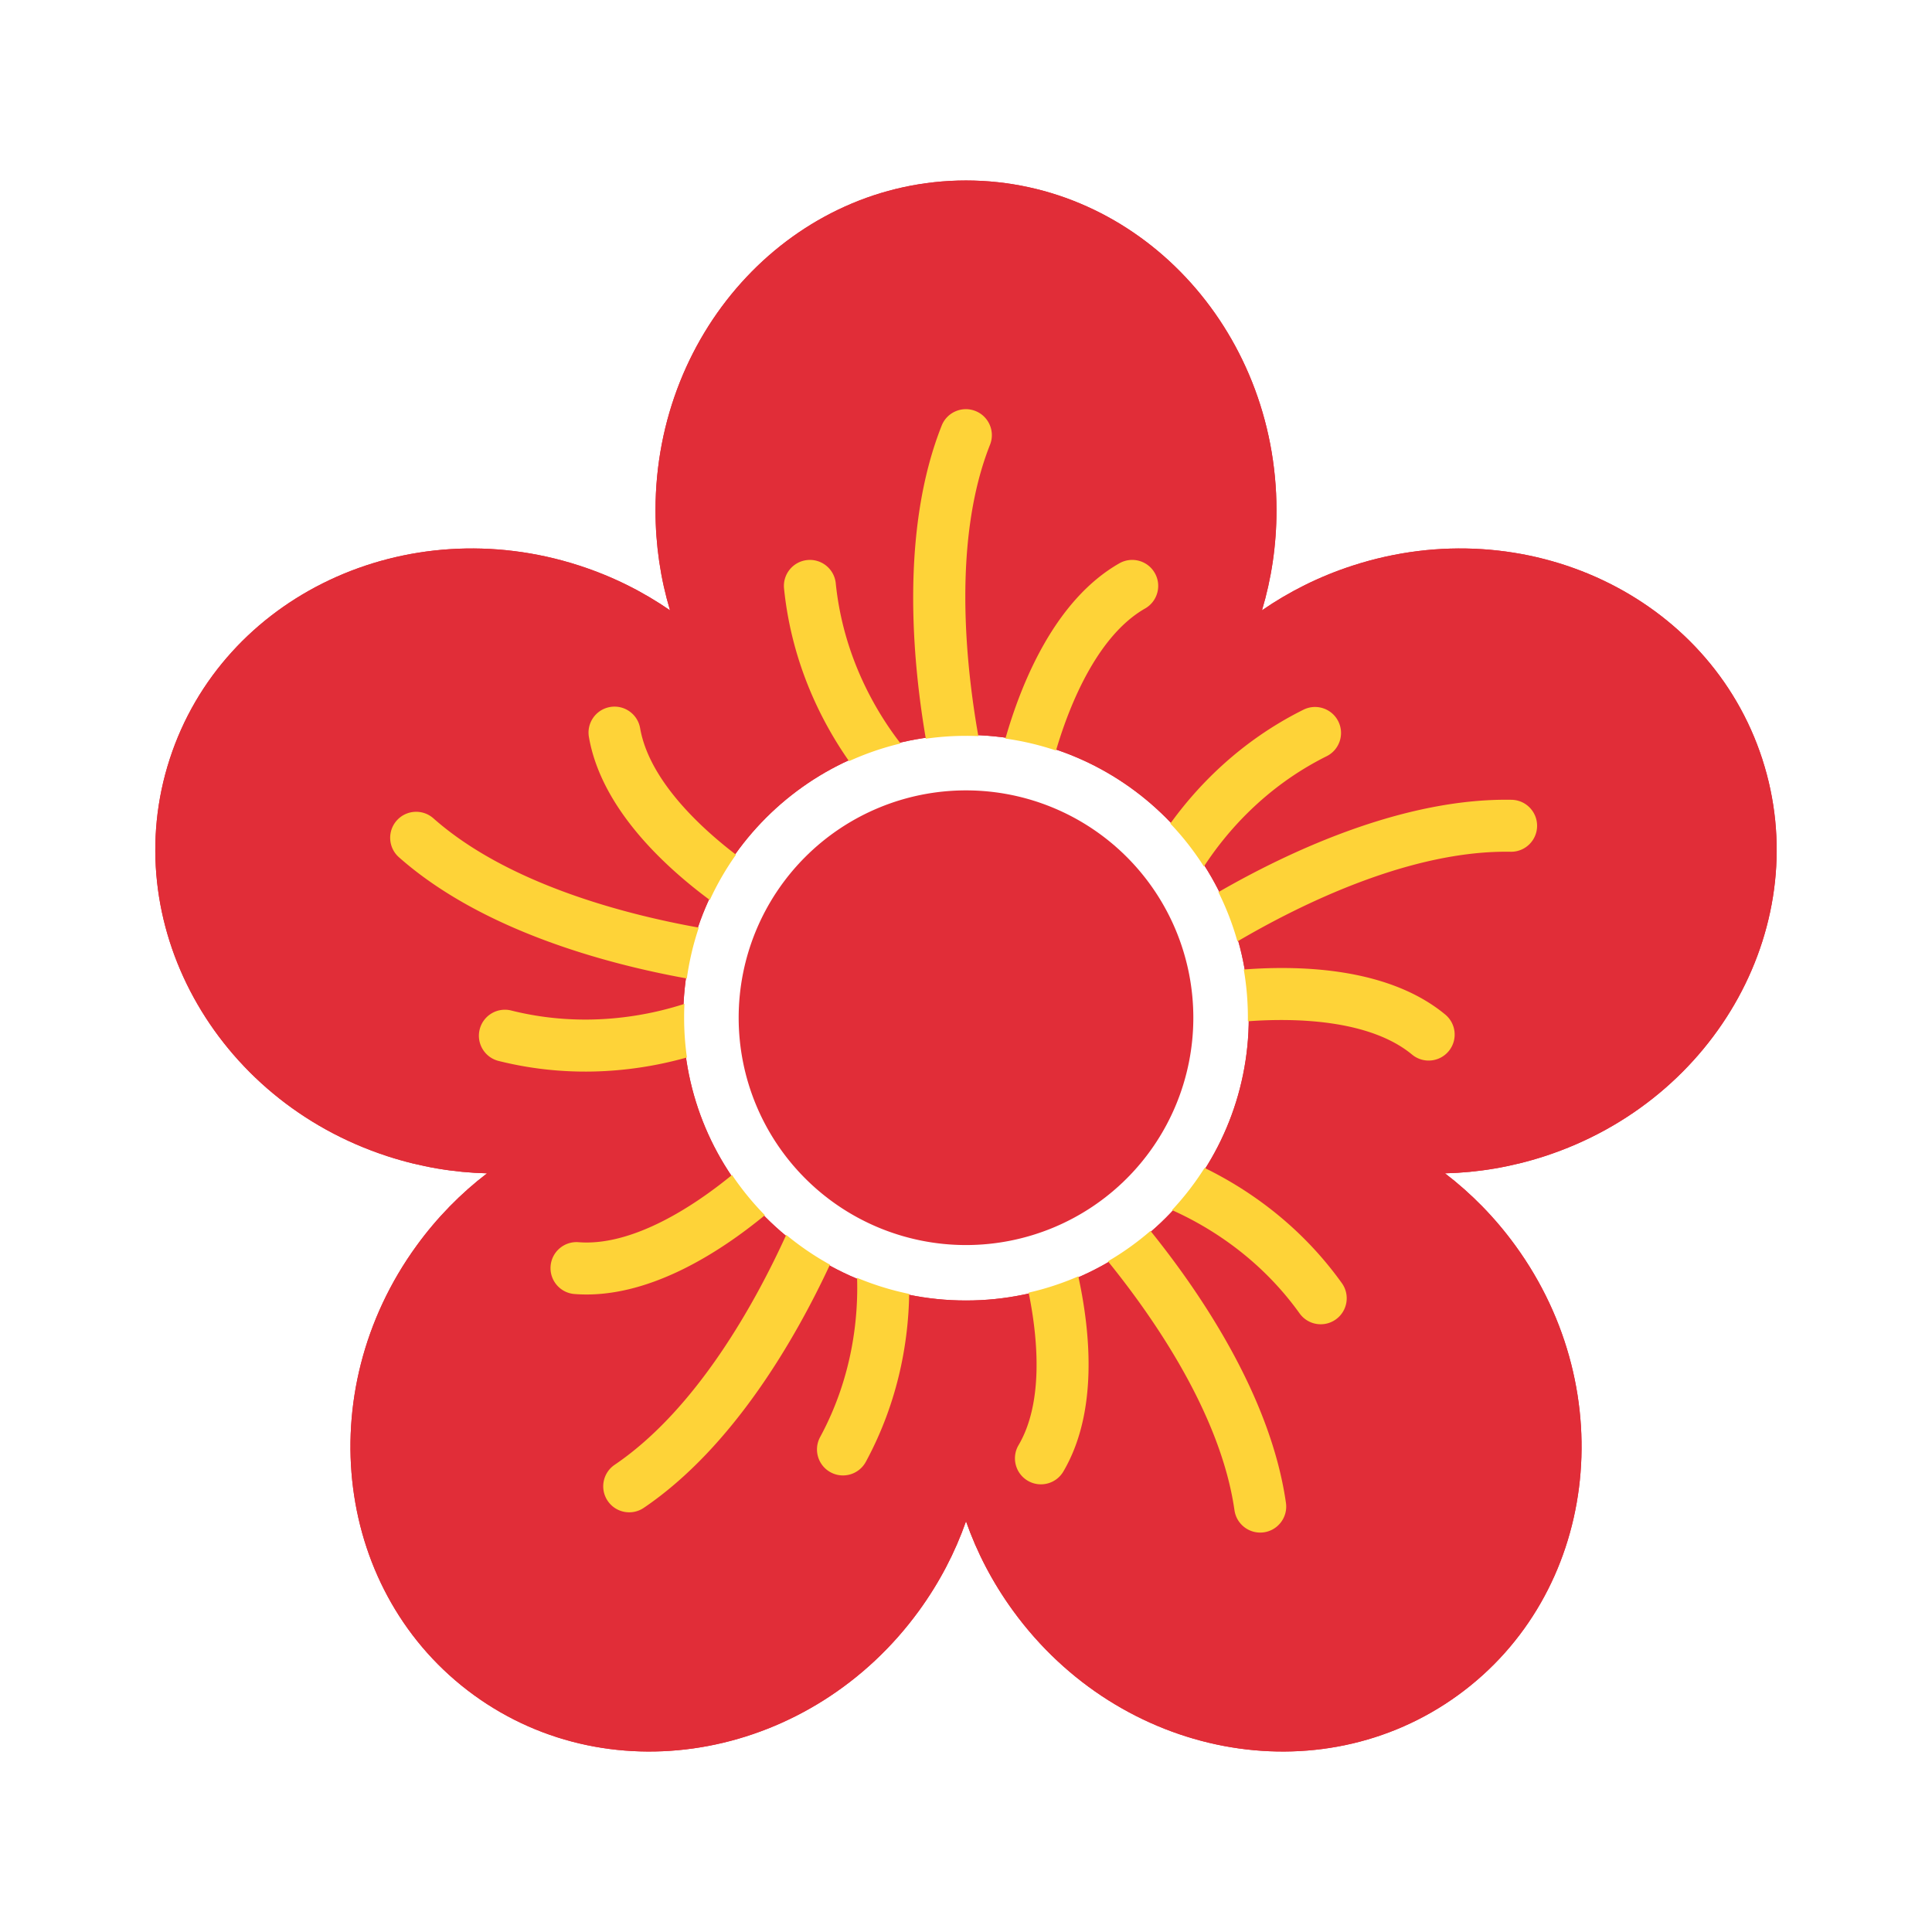 <?xml version="1.0" standalone="no"?><!DOCTYPE svg PUBLIC "-//W3C//DTD SVG 1.1//EN" "http://www.w3.org/Graphics/SVG/1.1/DTD/svg11.dtd"><svg t="1659871362605" class="icon" viewBox="0 0 1024 1024" version="1.1" xmlns="http://www.w3.org/2000/svg" p-id="9107" xmlns:xlink="http://www.w3.org/1999/xlink" width="200" height="200"><defs><style type="text/css">@font-face { font-family: feedback-iconfont; src: url("//at.alicdn.com/t/font_1031158_u69w8yhxdu.woff2?t=1630033759944") format("woff2"), url("//at.alicdn.com/t/font_1031158_u69w8yhxdu.woff?t=1630033759944") format("woff"), url("//at.alicdn.com/t/font_1031158_u69w8yhxdu.ttf?t=1630033759944") format("truetype"); }
</style></defs><path d="M934.04 402.29c-28.09-86.44-125.31-132.33-217.16-102.49-17.56 5.7-33.65 13.77-48.01 23.69 5.01-16.71 7.7-34.5 7.7-52.97 0-96.57-73.68-174.86-164.57-174.86s-164.57 78.29-164.57 174.86c0 18.47 2.69 36.26 7.7 52.97-14.36-9.92-30.45-17.99-48.01-23.69-91.85-29.84-189.07 16.05-217.16 102.49-28.08 86.44 23.6 180.71 115.45 210.55 17.56 5.7 35.31 8.64 52.74 9.05-13.86 10.59-26.49 23.41-37.34 38.34-56.76 78.13-43.17 184.78 30.36 238.19 73.53 53.43 179.15 33.4 235.93-44.73 10.86-14.94 19.13-30.92 24.91-47.37 5.77 16.46 14.05 32.43 24.91 47.37 56.78 78.13 162.4 98.16 235.93 44.73 73.53-53.41 87.12-160.06 30.36-238.19-10.84-14.93-23.48-27.74-37.34-38.34 17.43-0.41 35.18-3.35 52.74-9.05 91.83-29.85 143.51-124.11 115.43-210.55zM512 689.29c-82.78 0-149.88-67.1-149.88-149.88S429.22 389.53 512 389.53s149.88 67.1 149.88 149.88S594.78 689.29 512 689.29z" fill="#E12D38" p-id="9108"></path><path d="M934.04 402.29c-28.09-86.44-125.31-132.33-217.16-102.49-17.56 5.7-33.65 13.77-48.01 23.69 5.01-16.71 7.7-34.5 7.7-52.97 0-96.57-73.68-174.86-164.57-174.86s-164.57 78.29-164.57 174.86c0 18.47 2.69 36.26 7.7 52.97-14.36-9.92-30.45-17.99-48.01-23.69-91.85-29.84-189.07 16.05-217.16 102.49-28.08 86.44 23.6 180.71 115.45 210.55 17.56 5.7 35.31 8.64 52.74 9.05-13.86 10.59-26.49 23.41-37.34 38.34-56.76 78.13-43.17 184.78 30.36 238.19 73.53 53.43 179.15 33.4 235.93-44.73 10.86-14.94 19.13-30.92 24.91-47.37 5.77 16.46 14.05 32.43 24.91 47.37 56.78 78.13 162.4 98.16 235.93 44.73 73.53-53.41 87.12-160.06 30.36-238.19-10.84-14.93-23.48-27.74-37.34-38.34 17.43-0.41 35.18-3.35 52.74-9.05 91.83-29.85 143.51-124.11 115.43-210.55zM512 689.29c-82.78 0-149.88-67.1-149.88-149.88S429.22 389.53 512 389.53s149.88 67.1 149.88 149.88S594.78 689.29 512 689.29z" fill="#E12D38" p-id="9109"></path><path d="M512 539.41m-120.49 0a120.49 120.49 0 1 0 240.98 0 120.49 120.49 0 1 0-240.98 0Z" fill="#E12D38" p-id="9110"></path><path d="M442.97 309.15c-0.77-7.57-7.53-13.08-15.1-12.31-7.57 0.77-13.08 7.53-12.31 15.1 4.13 40.48 20.54 71.65 34.45 91.49 8.69-3.97 17.83-7.13 27.32-9.38-12.39-15.98-30.32-45.31-34.36-84.9zM518.54 390.15c-6.77-38.26-13.69-104.31 6.19-154.43 2.81-7.07-0.66-15.08-7.73-17.88-7.08-2.8-15.08 0.66-17.89 7.73-21.88 55.16-15.56 124.22-8.41 165.96 6.96-0.99 14.06-1.52 21.3-1.52 2.19-0.01 4.37 0.05 6.54 0.14zM606.93 322.51c6.61-3.78 8.9-12.19 5.13-18.8-3.77-6.61-12.19-8.9-18.8-5.13-33.97 19.41-51.77 62.82-60.37 92.88 9.24 1.29 18.2 3.42 26.82 6.32 7.98-27.11 23.02-61.45 47.22-75.27zM703.14 400.82c6.81-3.39 9.58-11.66 6.19-18.47-3.39-6.81-11.66-9.58-18.47-6.19-33.96 16.9-56.58 40.94-70.56 60.34 6.64 6.98 12.6 14.6 17.8 22.77 11.23-17.24 31.84-41.92 65.04-58.45zM801.16 423.9c-57.79-1-118.49 27.68-155.37 48.94 4.14 8.3 7.53 17.04 10.08 26.13 33.73-19.8 91.89-48.44 144.81-47.52 7.61 0.13 13.88-5.93 14.01-13.54 0.13-7.61-5.93-13.88-13.53-14.01zM661.39 541.3c28.18-2.08 65.59-0.1 87.05 17.66 5.86 4.85 14.55 4.03 19.4-1.83 4.85-5.86 4.03-14.55-1.83-19.4-29.68-24.57-75.63-26.26-106.78-23.87 1.43 8.3 2.18 16.84 2.18 25.55 0 0.63-0.01 1.26-0.02 1.89zM688.81 696.13c4.43 6.19 13.03 7.61 19.22 3.18 6.19-4.43 7.61-13.04 3.18-19.22-22.77-31.81-51.12-50.51-72.76-61.07-5.04 8-10.83 15.48-17.25 22.36 18.77 8.4 46.17 24.81 67.61 54.75zM654.3 800.47c1.08 7.53 8.06 12.76 15.59 11.69 7.53-1.08 12.76-8.06 11.69-15.59-8.07-56.38-45.04-110.98-71.8-144.17a149.905 149.905 0 0 1-22.54 16.12c24.81 30.64 59.84 81.52 67.06 131.95zM539.85 765.96c-3.86 6.56-1.67 15 4.88 18.86 6.56 3.86 15 1.67 18.86-4.88 18.35-31.17 14.51-73.28 7.94-103.45-8.4 3.65-17.2 6.56-26.32 8.63 5.37 26.4 7.46 59.06-5.36 80.84zM434.68 761.68c-3.62 6.69-1.13 15.05 5.56 18.67 6.69 3.62 15.05 1.13 18.67-5.56 17.81-32.92 22.59-65.17 22.98-88.99-9.57-1.96-18.81-4.84-27.62-8.53 0.64 20.56-2.17 52.2-19.59 84.41zM325.77 776.38c-6.3 4.27-7.94 12.84-3.67 19.13 4.27 6.3 12.84 7.94 19.13 3.67 47.62-32.28 80.68-90.28 98.67-128.89-8.23-4.54-15.99-9.84-23.18-15.79-16.23 35.63-47.27 92.27-90.95 121.88zM306.64 658.39c-7.59-0.6-14.22 5.07-14.81 12.66-0.6 7.58 5.08 14.22 12.66 14.81 38.33 3.01 76.79-21.93 100.91-41.78a150.565 150.565 0 0 1-17.41-21.32c-21.86 17.91-53.59 37.81-81.35 35.63zM362.77 532.07c-19.19 6.23-53.02 13.24-91.82 3.52-7.38-1.85-14.86 2.64-16.71 10.02-1.85 7.38 2.64 14.86 10.02 16.71 40.65 10.18 76.44 4.76 99.82-1.85-0.97-6.88-1.48-13.91-1.48-21.06-0.01-2.46 0.05-4.91 0.17-7.34zM229.71 433.73c-5.7-5.04-14.4-4.51-19.45 1.18-5.04 5.7-4.51 14.4 1.18 19.45 44.22 39.14 110.87 56.71 152.59 64.25 1.29-9.29 3.43-18.3 6.35-26.96-38.52-6.9-101.14-22.93-140.67-57.92zM339.28 385.95c-1.3-7.5-8.44-12.52-15.93-11.22-7.5 1.3-12.52 8.44-11.21 15.93 6.46 37.17 39.03 67.8 64.07 86.36a148.88 148.88 0 0 1 13.88-24.01c-21.88-16.72-46.31-41.16-50.81-67.06z" fill="#FED338" p-id="9111"></path></svg>